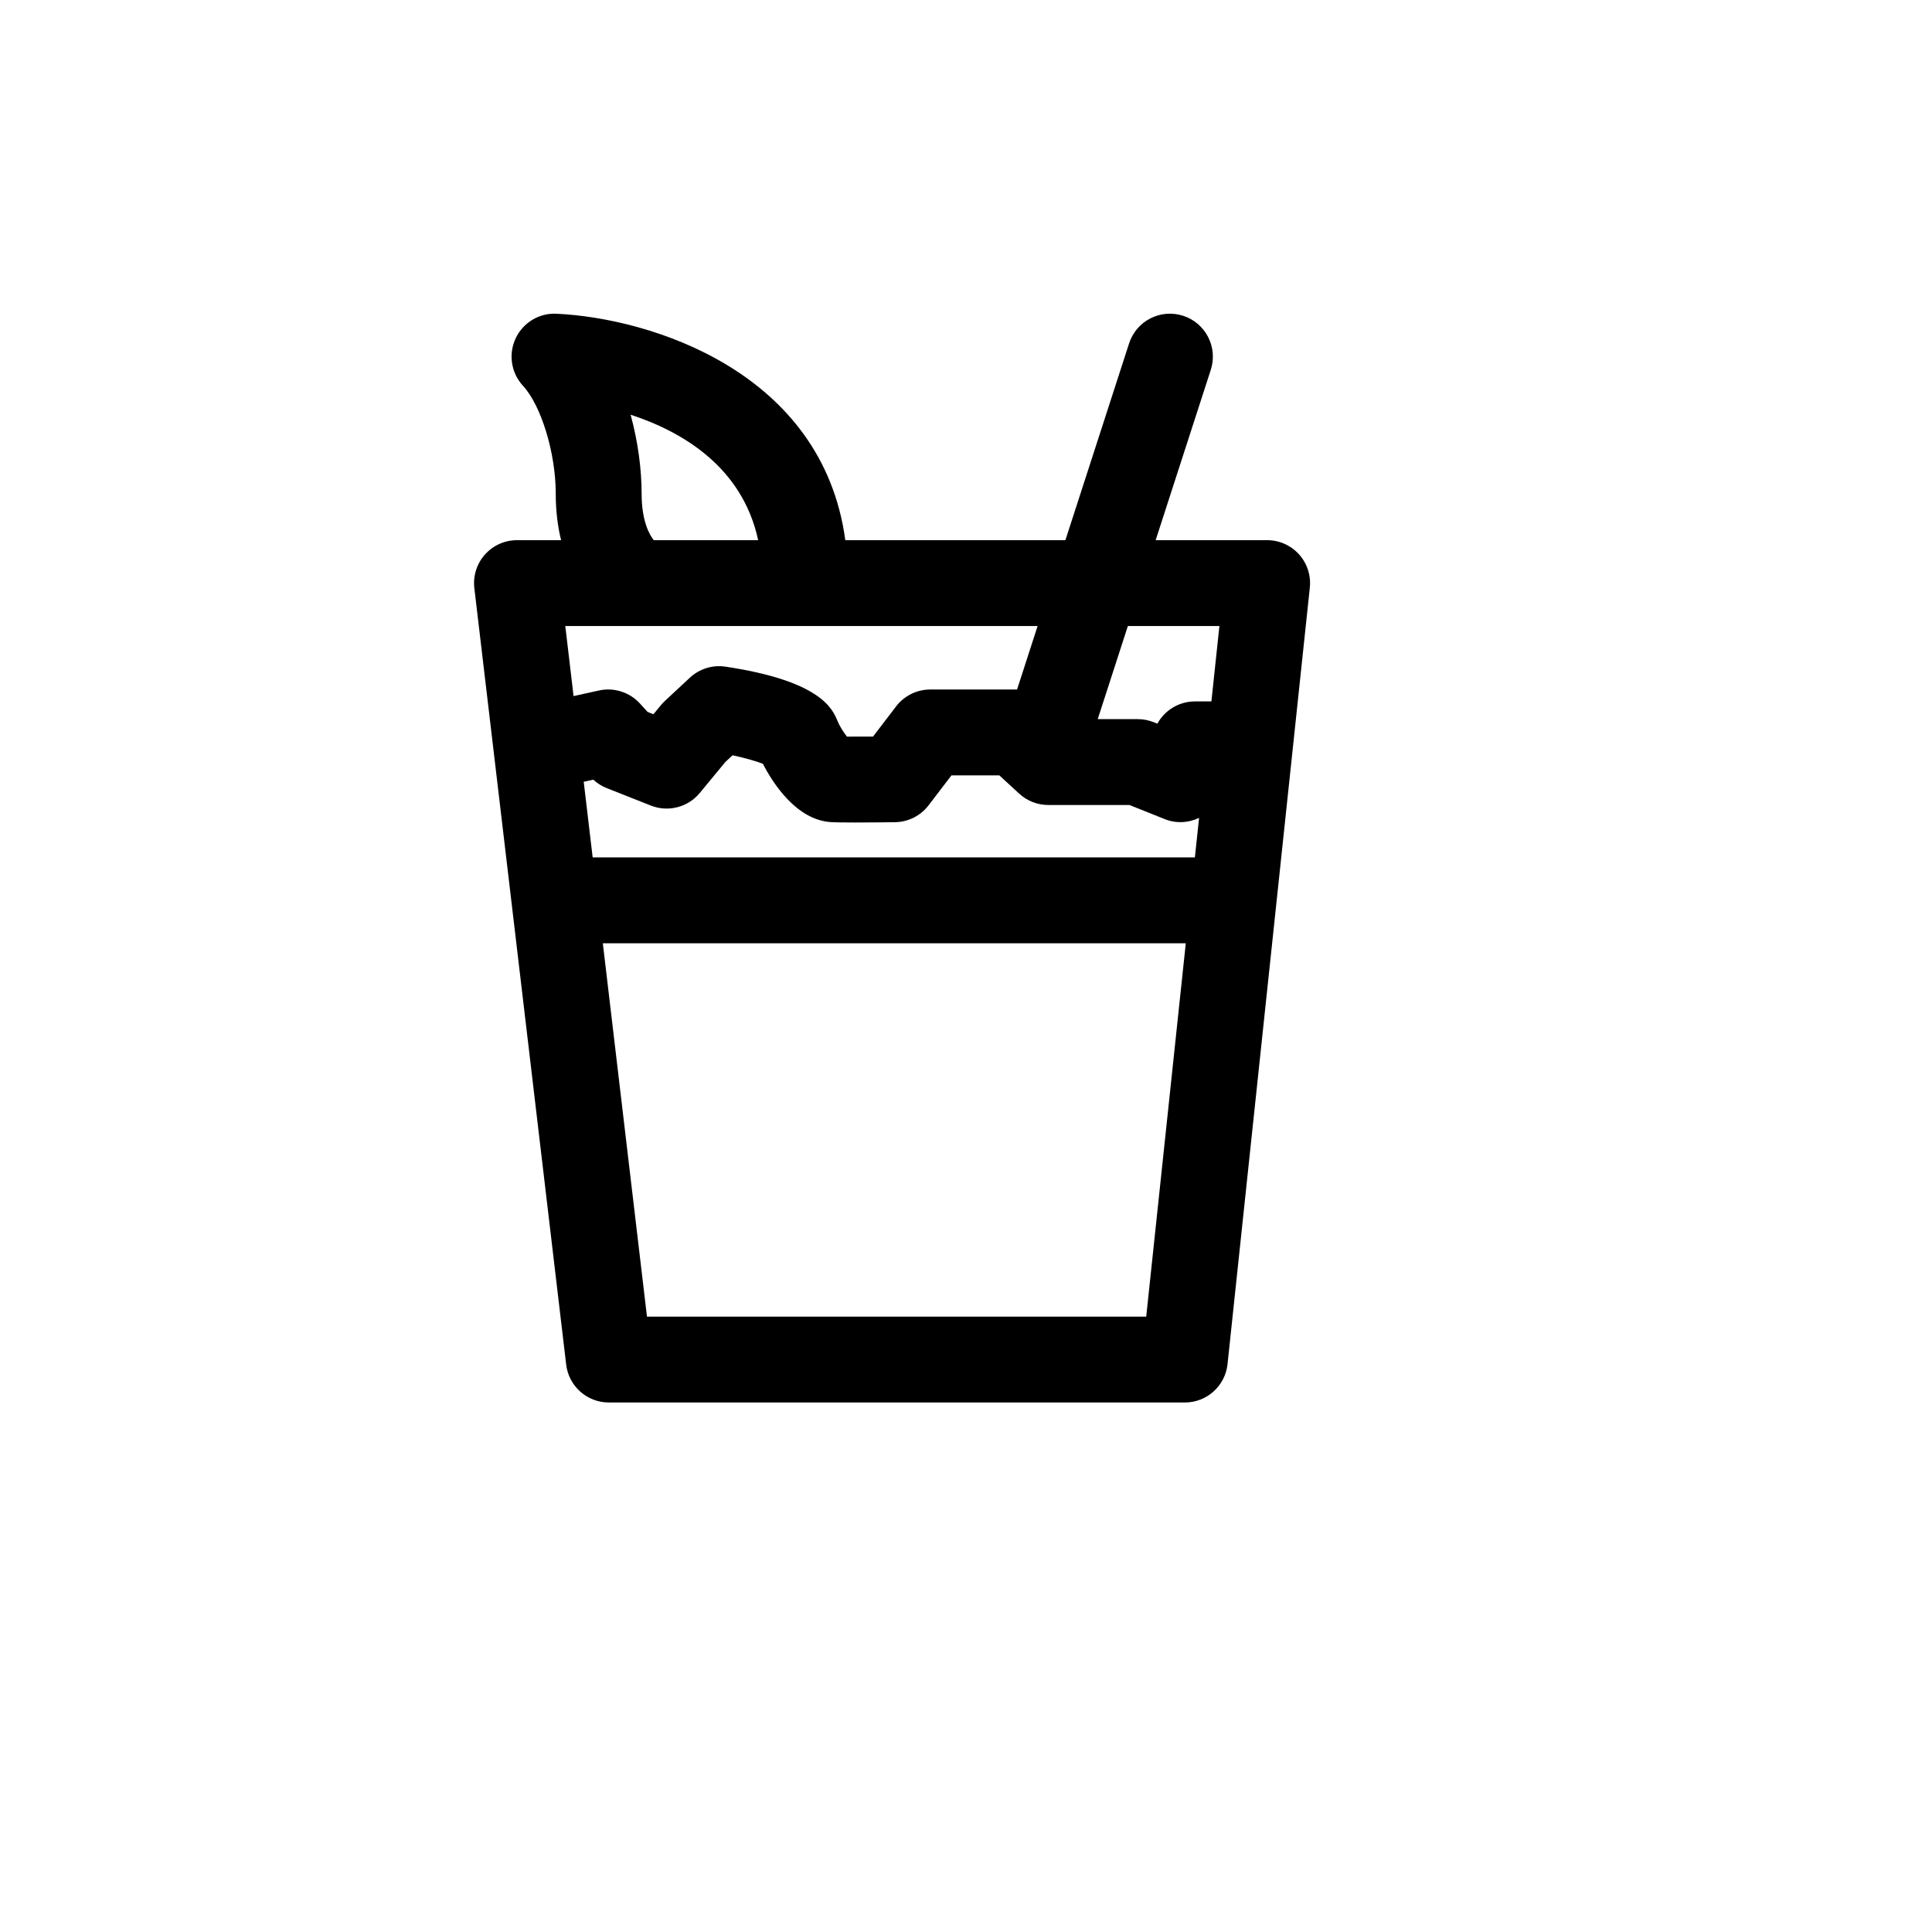 <svg xmlns="http://www.w3.org/2000/svg" xmlns:xlink="http://www.w3.org/1999/xlink" version="1.1" id="Layer_1" x="0px" y="0px" width="100px" height="100px" viewBox="5.0 -10.0 100.0 135.0" enable-background="new 0 0 100 100" xml:space="preserve">
<g>
	<path d="M76.042,27.745h-7.79l3.852-11.901c0.51-1.576-0.354-3.268-1.93-3.778c-1.579-0.511-3.268,0.354-3.778,1.93l-4.45,13.749   H46.567C44.974,15.989,32.99,12.228,26.385,11.923c-1.212-0.066-2.343,0.626-2.857,1.728c-0.514,1.102-0.312,2.405,0.511,3.3   c1.287,1.398,2.294,4.714,2.294,7.549c0,1.239,0.143,2.309,0.373,3.245h-3.081c-0.857,0-1.673,0.367-2.243,1.007   c-0.569,0.641-0.837,1.494-0.737,2.345l6.417,54.255C27.241,86.862,28.521,88,30.042,88h40.25c1.535,0,2.822-1.158,2.983-2.684   l5.75-54.255c0.089-0.846-0.184-1.69-0.753-2.323C77.703,28.106,76.892,27.745,76.042,27.745z M40.477,27.745h-7.295   c-0.288-0.36-0.848-1.312-0.848-3.245c0-1.672-0.248-3.621-0.769-5.522C35.151,20.152,39.372,22.611,40.477,27.745z M27.579,38.64   L27,33.745h5.333H43.75h16.253l-1.437,4.441c-0.022,0-0.044-0.006-0.066-0.006h-6c-0.935,0-1.816,0.436-2.384,1.179l-1.612,2.109   c-0.688,0.005-1.34,0.007-1.824,0.004c-0.23-0.294-0.505-0.72-0.653-1.081c-0.343-0.839-1.145-2.805-7.833-3.808   c-0.903-0.136-1.82,0.148-2.489,0.771l-1.75,1.629c-0.096,0.089-0.186,0.185-0.269,0.286l-0.528,0.639l-0.407-0.161l-0.531-0.585   c-0.723-0.795-1.817-1.144-2.865-0.914L27.579,38.64z M67.593,82H32.708l-3.085-26.088h40.735L67.593,82z M70.993,49.912H28.913   l-0.625-5.284l0.671-0.148c0.273,0.253,0.591,0.454,0.938,0.591l3.083,1.219c1.21,0.477,2.589,0.123,3.416-0.88l1.792-2.169   l0.501-0.466c0.853,0.187,1.655,0.411,2.119,0.597c0.669,1.299,2.312,3.917,4.747,4.073c0.326,0.021,0.984,0.028,1.708,0.028   c1.065,0,2.273-0.015,2.779-0.022c0.92-0.013,1.783-0.447,2.342-1.178l1.6-2.093h3.346l1.389,1.278   c0.554,0.51,1.279,0.792,2.032,0.792h5.672l2.463,0.986c0.809,0.324,1.671,0.262,2.401-0.085L70.993,49.912z M72.148,39.012H71   c-1.103,0-2.107,0.604-2.629,1.556l-0.255-0.103C67.76,40.323,67.382,40.25,67,40.25h-2.796l2.106-6.505h6.397L72.148,39.012z"/>
</g>
</svg>